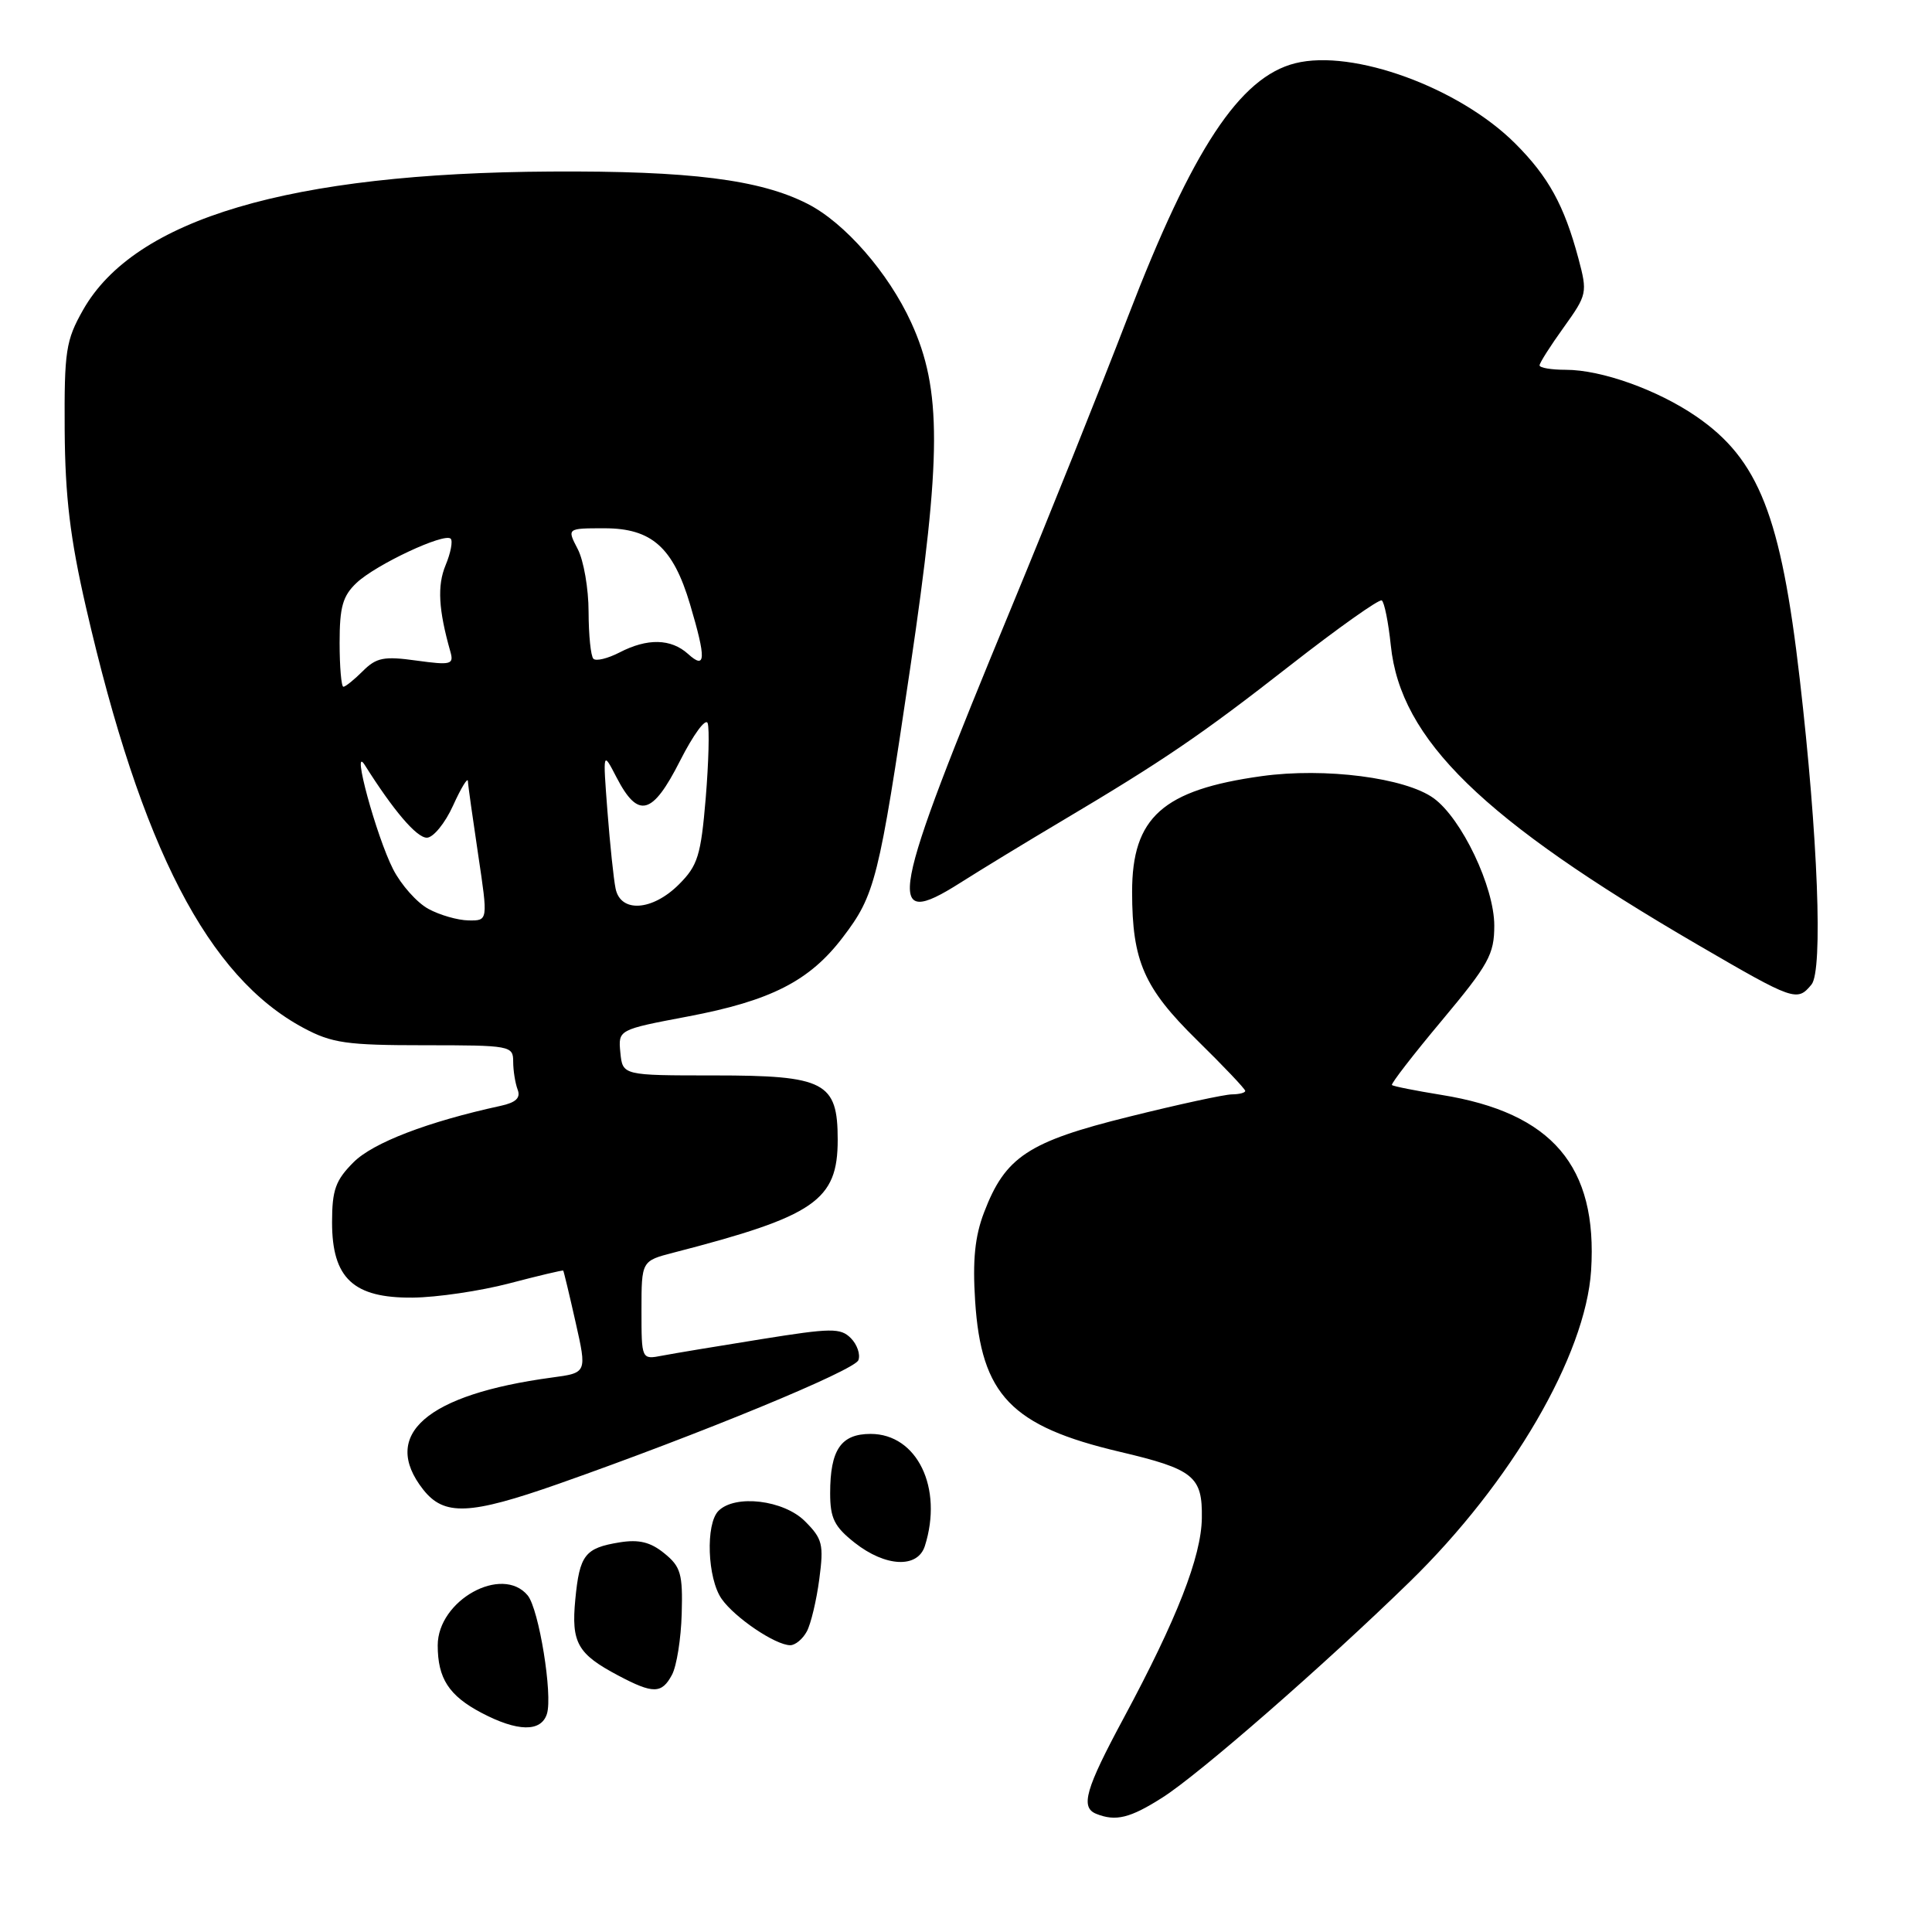 <?xml version="1.0" encoding="UTF-8" standalone="no"?>
<!DOCTYPE svg PUBLIC "-//W3C//DTD SVG 1.1//EN" "http://www.w3.org/Graphics/SVG/1.1/DTD/svg11.dtd" >
<svg xmlns="http://www.w3.org/2000/svg" xmlns:xlink="http://www.w3.org/1999/xlink" version="1.1" viewBox="0 0 256 256">
 <g >
 <path fill="currentColor"
d=" M 154.05 238.17 C 158.95 235.05 175.43 220.67 186.79 209.60 C 200.27 196.46 210.10 179.59 210.83 168.35 C 211.71 154.52 205.68 147.44 190.99 145.08 C 187.55 144.52 184.60 143.94 184.44 143.77 C 184.28 143.61 187.26 139.75 191.07 135.20 C 197.27 127.78 198.00 126.46 198.00 122.64 C 198.00 117.53 193.68 108.46 189.97 105.77 C 186.22 103.05 175.55 101.68 167.19 102.84 C 154.07 104.66 150.00 108.30 150.01 118.20 C 150.02 127.35 151.57 130.90 158.59 137.80 C 162.12 141.26 165.00 144.30 165.00 144.55 C 165.00 144.80 164.21 145.00 163.25 145.01 C 162.29 145.01 156.14 146.34 149.60 147.97 C 136.23 151.28 133.20 153.28 130.39 160.66 C 129.18 163.82 128.86 166.97 129.21 172.38 C 130.01 184.84 133.98 188.98 148.38 192.37 C 158.18 194.68 159.34 195.62 159.25 201.16 C 159.18 206.27 155.94 214.54 148.91 227.62 C 143.82 237.08 143.13 239.48 145.25 240.34 C 147.84 241.38 149.74 240.92 154.05 238.17 Z  M 72.47 227.10 C 73.26 224.60 71.41 213.20 69.92 211.40 C 66.53 207.32 58.00 212.05 58.00 218.02 C 58.00 222.39 59.48 224.68 63.78 226.95 C 68.58 229.48 71.70 229.53 72.47 227.10 Z  M 89.04 221.92 C 89.66 220.77 90.24 217.13 90.33 213.83 C 90.48 208.55 90.21 207.59 88.02 205.82 C 86.19 204.33 84.66 203.96 82.11 204.37 C 77.50 205.12 76.80 206.02 76.23 211.94 C 75.68 217.68 76.52 219.16 81.93 222.02 C 86.55 224.47 87.69 224.45 89.04 221.92 Z  M 106.91 216.17 C 107.45 215.17 108.19 212.05 108.56 209.25 C 109.17 204.64 108.99 203.90 106.66 201.57 C 103.85 198.76 97.42 197.98 95.20 200.20 C 93.47 201.93 93.73 209.16 95.62 211.86 C 97.37 214.36 102.75 217.99 104.71 218.00 C 105.38 218.00 106.37 217.18 106.91 216.17 Z  M 122.55 204.85 C 124.99 197.16 121.53 190.00 115.36 190.00 C 111.43 190.00 110.00 192.10 110.00 197.86 C 110.00 201.17 110.55 202.29 113.25 204.42 C 117.34 207.64 121.60 207.84 122.55 204.85 Z  M 74.00 196.62 C 92.81 190.00 113.22 181.59 113.74 180.23 C 114.03 179.47 113.58 178.16 112.74 177.31 C 111.37 175.94 110.15 175.96 100.86 177.45 C 95.16 178.36 89.26 179.34 87.75 179.63 C 85.00 180.16 85.00 180.16 85.00 173.62 C 85.00 167.08 85.00 167.08 89.25 165.98 C 108.00 161.14 111.00 159.08 111.00 151.02 C 111.00 143.38 109.31 142.50 94.64 142.50 C 82.50 142.50 82.50 142.50 82.20 139.47 C 81.91 136.44 81.91 136.44 91.14 134.69 C 102.13 132.61 107.27 129.99 111.66 124.22 C 115.96 118.59 116.45 116.63 120.61 88.50 C 124.78 60.36 124.81 51.62 120.73 42.72 C 117.71 36.13 111.94 29.52 107.01 27.01 C 100.71 23.79 91.42 22.62 73.00 22.73 C 38.37 22.92 17.84 29.00 11.00 41.08 C 8.72 45.11 8.51 46.51 8.57 57.00 C 8.63 65.79 9.29 71.33 11.40 80.50 C 18.73 112.39 27.56 129.45 40.24 136.22 C 43.98 138.22 45.94 138.50 56.25 138.50 C 67.64 138.50 68.00 138.57 68.00 140.67 C 68.00 141.86 68.27 143.53 68.59 144.38 C 69.01 145.47 68.37 146.09 66.34 146.53 C 56.69 148.63 49.44 151.41 46.85 154.00 C 44.46 156.39 44.00 157.67 44.00 161.97 C 44.00 169.38 46.83 172.02 54.70 171.94 C 57.89 171.91 63.65 171.06 67.50 170.05 C 71.35 169.04 74.56 168.28 74.63 168.36 C 74.70 168.44 75.44 171.52 76.27 175.21 C 77.78 181.91 77.78 181.91 73.14 182.53 C 56.51 184.77 50.37 190.11 56.07 197.37 C 58.85 200.90 62.21 200.76 74.00 196.62 Z  M 240.03 130.46 C 241.57 128.61 240.89 110.82 238.48 90.00 C 235.98 68.33 233.05 60.88 224.78 55.19 C 219.64 51.66 212.21 49.00 207.47 49.00 C 205.56 49.00 204.00 48.74 204.00 48.41 C 204.00 48.09 205.44 45.82 207.20 43.38 C 210.31 39.04 210.36 38.80 209.15 34.25 C 207.26 27.20 205.18 23.42 200.78 19.02 C 193.37 11.61 179.27 6.46 171.63 8.38 C 164.28 10.22 158.01 19.73 149.46 41.96 C 145.81 51.46 138.88 68.74 134.07 80.36 C 117.83 119.61 117.12 123.39 127.22 116.99 C 130.12 115.15 136.10 111.51 140.50 108.90 C 154.19 100.77 159.13 97.41 170.99 88.14 C 177.30 83.21 182.75 79.35 183.09 79.56 C 183.43 79.77 183.97 82.46 184.29 85.53 C 185.58 98.01 196.43 108.58 225.00 125.21 C 237.73 132.62 238.13 132.76 240.03 130.46 Z  M 56.76 120.43 C 55.25 119.61 53.15 117.25 52.09 115.18 C 49.87 110.83 46.50 98.47 48.33 101.36 C 52.14 107.41 55.20 111.00 56.56 111.00 C 57.40 111.00 58.97 109.09 60.03 106.75 C 61.09 104.41 61.98 102.95 62.00 103.50 C 62.02 104.05 62.64 108.44 63.36 113.25 C 64.67 122.00 64.67 122.00 62.09 121.96 C 60.66 121.94 58.26 121.25 56.76 120.43 Z  M 81.57 117.75 C 81.31 116.51 80.83 111.90 80.49 107.50 C 79.88 99.50 79.88 99.50 81.69 103.00 C 84.56 108.54 86.44 108.05 90.11 100.81 C 91.87 97.34 93.51 95.10 93.77 95.83 C 94.02 96.57 93.90 101.04 93.51 105.77 C 92.87 113.37 92.46 114.69 89.97 117.18 C 86.45 120.70 82.24 120.99 81.57 117.75 Z  M 45.00 85.17 C 45.00 80.42 45.41 78.96 47.26 77.22 C 49.85 74.79 58.89 70.56 59.72 71.38 C 60.02 71.69 59.72 73.27 59.04 74.90 C 57.92 77.60 58.10 80.79 59.68 86.36 C 60.16 88.05 59.76 88.16 55.18 87.53 C 50.88 86.93 49.87 87.13 48.08 88.92 C 46.94 90.06 45.77 91.00 45.50 91.00 C 45.23 91.00 45.00 88.38 45.00 85.17 Z  M 78.63 87.29 C 78.28 86.95 78.00 84.15 77.99 81.08 C 77.99 78.01 77.34 74.26 76.55 72.75 C 75.12 70.00 75.12 70.00 80.10 70.00 C 86.34 70.00 89.19 72.53 91.43 80.06 C 93.59 87.34 93.53 88.79 91.17 86.65 C 88.91 84.61 85.78 84.54 82.08 86.46 C 80.52 87.26 78.97 87.64 78.63 87.29 Z "/>
</g>
</svg>